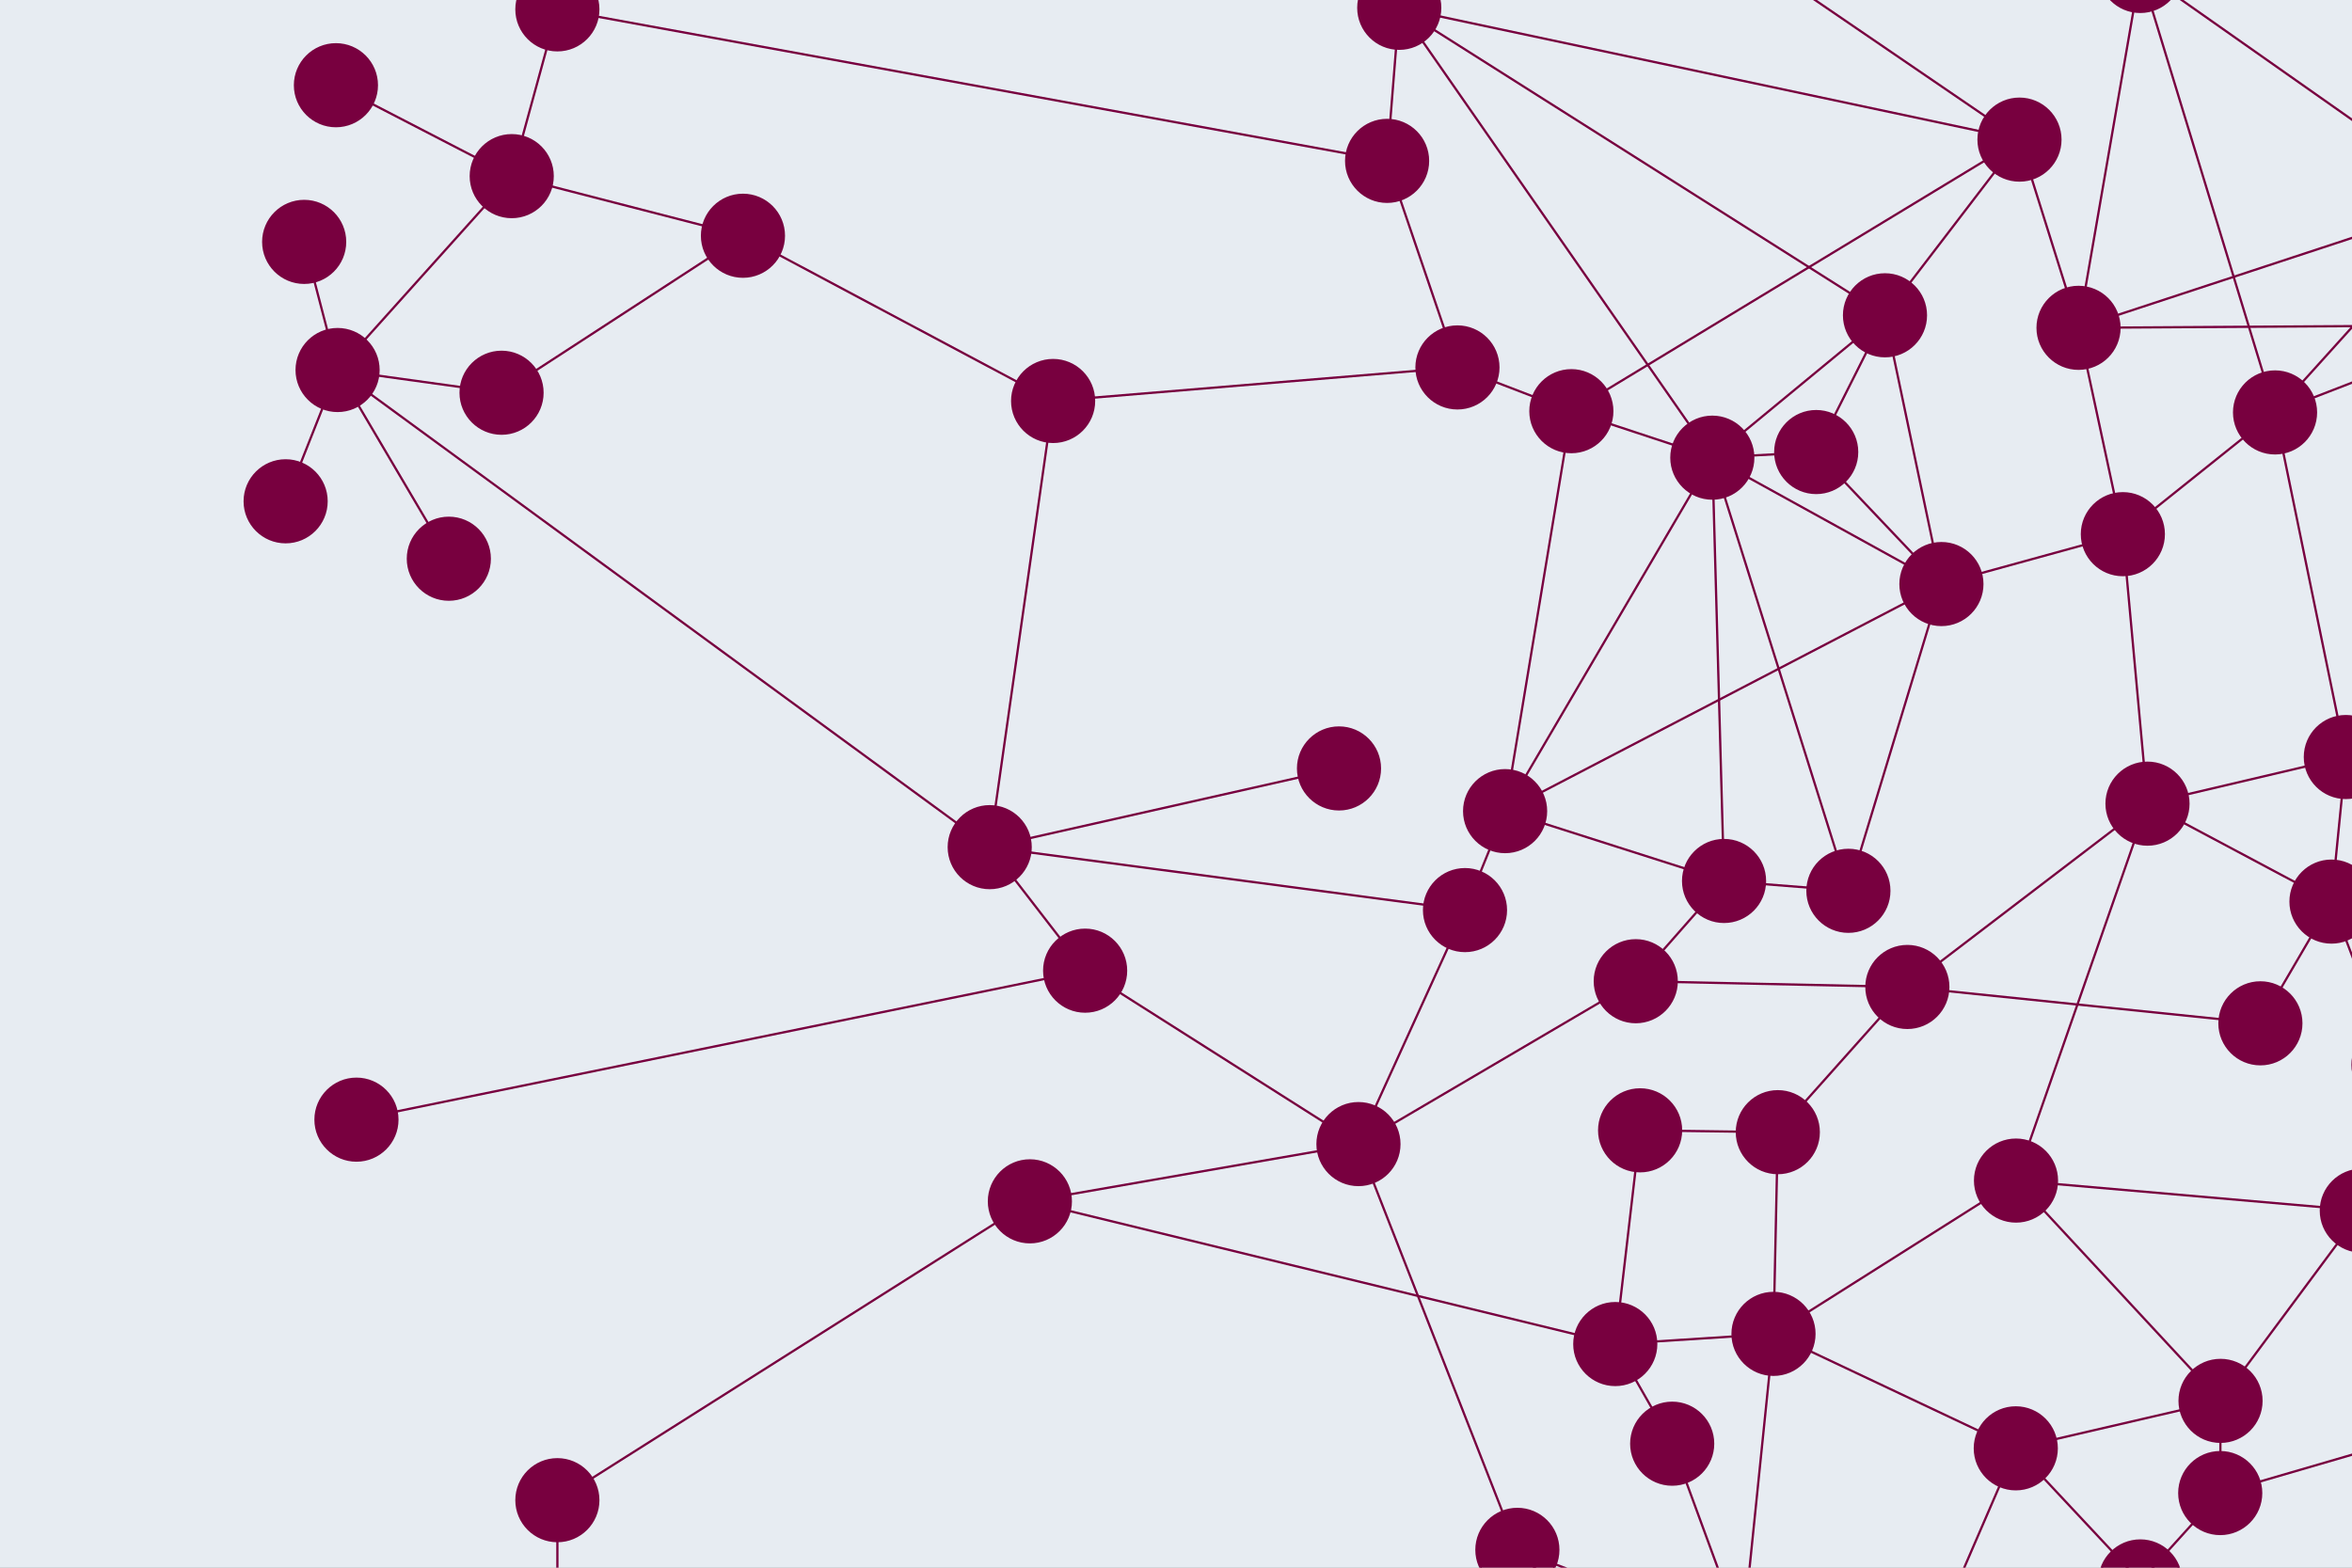 <?xml version="1.0" encoding="UTF-8" standalone="no"?>
<!-- Created with Inkscape (http://www.inkscape.org/) -->

<svg
   xmlns:dc="http://purl.org/dc/elements/1.1/"
   xmlns:cc="http://creativecommons.org/ns#"
   xmlns:rdf="http://www.w3.org/1999/02/22-rdf-syntax-ns#"
   xmlns:svg="http://www.w3.org/2000/svg"
   xmlns="http://www.w3.org/2000/svg"
   xmlns:xlink="http://www.w3.org/1999/xlink"
   xmlns:sodipodi="http://sodipodi.sourceforge.net/DTD/sodipodi-0.dtd"
   xmlns:inkscape="http://www.inkscape.org/namespaces/inkscape"
   width="1200"
   height="800"
   viewBox="0 0 317.5 211.667"
   version="1.1"
   id="svg4515"
   inkscape:version="0.92.2 2405546, 2018-03-11"
   sodipodi:docname="main-bg.svg"
   inkscape:export-filename="/home/alius/www/main-bg.png"
   inkscape:export-xdpi="96.000008"
   inkscape:export-ydpi="96.000008">
  <rect x="0" y="0" width="317.5" height="211.667" fill="#808080" stroke="none"/>
  <defs
     id="defs4509" />
  <sodipodi:namedview
     id="base"
     pagecolor="#222222"
     bordercolor="#666666"
     borderopacity="1.0"
     inkscape:pageopacity="0"
     inkscape:pageshadow="2"
     inkscape:zoom="0.5"
     inkscape:cx="1176.3714"
     inkscape:cy="200.62692"
     inkscape:document-units="mm"
     inkscape:current-layer="layer1"
     showgrid="false"
     inkscape:window-width="1920"
     inkscape:window-height="1054"
     inkscape:window-x="0"
     inkscape:window-y="0"
     inkscape:window-maximized="0"
     units="px"
     inkscape:snap-object-midpoints="true"
     showguides="true"
     inkscape:guide-bbox="true"
     inkscape:pagecheckerboard="true" />
  <g
     inkscape:label="Layer 1"
     inkscape:groupmode="layer"
     id="layer1"
     transform="translate(0,-85.333)">
    <rect
       style="fill:#e7ecf2;fill-opacity:1;stroke:#e7ecf2;stroke-width:0.299;stroke-opacity:1"
       id="rect3759"
       width="347.645"
       height="248.259"
       x="-22.293"
       y="68.666" />
    <circle
       style="fill:#78003f;fill-opacity:1;stroke:#78003f;stroke-width:0.304;stroke-miterlimit:4;stroke-dasharray:none;stroke-opacity:1"
       id="path4536"
       cx="196.743"
       cy="134.943"
       r="5.527" />
    <use
       id="use4848"
       inkscape:spray-origin="#path4536"
       xlink:href="#path4536"
       x="0"
       y="0"
       width="100%"
       height="100%"
       transform="translate(140.799,-5.703)"
       style="stroke:#78003f;stroke-opacity:1" />
    <use
       id="use4850"
       inkscape:spray-origin="#path4536"
       xlink:href="#path4536"
       x="0"
       y="0"
       width="100%"
       height="100%"
       transform="translate(136.224,-22.574)"
       style="stroke:#78003f;stroke-opacity:1" />
    <use
       id="use4852"
       inkscape:spray-origin="#path4536"
       xlink:href="#path4536"
       x="0"
       y="0"
       width="100%"
       height="100%"
       transform="translate(92.181,-53.53)"
       style="stroke:#78003f;stroke-opacity:1" />
    <use
       id="use4854"
       inkscape:spray-origin="#path4536"
       xlink:href="#path4536"
       x="0"
       y="0"
       width="100%"
       height="100%"
       transform="translate(75.87,-30.759)"
       style="stroke:#78003f;stroke-opacity:1" />
    <use
       id="use4856"
       inkscape:spray-origin="#path4536"
       xlink:href="#path4536"
       x="0"
       y="0"
       width="100%"
       height="100%"
       transform="translate(83.841,-5.347)"
       style="stroke:#78003f;stroke-opacity:1" />
    <use
       id="use4858"
       inkscape:spray-origin="#path4536"
       xlink:href="#path4536"
       x="0"
       y="0"
       width="100%"
       height="100%"
       transform="translate(110.369,6.075)"
       style="stroke:#78003f;stroke-opacity:1" />
    <use
       id="use4860"
       inkscape:spray-origin="#path4536"
       xlink:href="#path4536"
       x="0"
       y="0"
       width="100%"
       height="100%"
       transform="translate(89.825,22.513)"
       style="stroke:#78003f;stroke-opacity:1" />
    <use
       id="use4862"
       inkscape:spray-origin="#path4536"
       xlink:href="#path4536"
       x="0"
       y="0"
       width="100%"
       height="100%"
       transform="translate(34.406,12.184)"
       style="stroke:#78003f;stroke-opacity:1" />
    <use
       id="use4864"
       inkscape:spray-origin="#path4536"
       xlink:href="#path4536"
       x="0"
       y="0"
       width="100%"
       height="100%"
       transform="translate(48.429,11.425)"
       style="stroke:#78003f;stroke-opacity:1" />
    <use
       id="use4866"
       inkscape:spray-origin="#path4536"
       xlink:href="#path4536"
       x="0"
       y="0"
       width="100%"
       height="100%"
       transform="translate(35.989,69.337)"
       style="stroke:#78003f;stroke-opacity:1" />
    <use
       id="use4868"
       inkscape:spray-origin="#path4536"
       xlink:href="#path4536"
       x="0"
       y="0"
       width="100%"
       height="100%"
       transform="translate(24.658,103.005)"
       style="stroke:#78003f;stroke-opacity:1" />
    <use
       id="use4870"
       inkscape:spray-origin="#path4536"
       xlink:href="#path4536"
       x="0"
       y="0"
       width="100%"
       height="100%"
       transform="translate(75.401,109.79)"
       style="stroke:#78003f;stroke-opacity:1" />
    <use
       id="use4872"
       inkscape:spray-origin="#path4536"
       xlink:href="#path4536"
       x="0"
       y="0"
       width="100%"
       height="100%"
       transform="translate(43.247,103.255)"
       style="stroke:#78003f;stroke-opacity:1" />
    <use
       id="use4874"
       inkscape:spray-origin="#path4536"
       xlink:href="#path4536"
       x="0"
       y="0"
       width="100%"
       height="100%"
       transform="translate(21.305,131.862)"
       style="stroke:#78003f;stroke-opacity:1" />
    <use
       id="use4876"
       inkscape:spray-origin="#path4536"
       xlink:href="#path4536"
       x="0"
       y="0"
       width="100%"
       height="100%"
       transform="translate(42.664,130.488)"
       style="stroke:#78003f;stroke-opacity:1" />
    <use
       id="use4878"
       inkscape:spray-origin="#path4536"
       xlink:href="#path4536"
       x="0"
       y="0"
       width="100%"
       height="100%"
       transform="translate(103.01,139.535)"
       style="stroke:#78003f;stroke-opacity:1" />
    <use
       id="use4880"
       inkscape:spray-origin="#path4536"
       xlink:href="#path4536"
       x="0"
       y="0"
       width="100%"
       height="100%"
       transform="translate(63.929,172.42)"
       style="stroke:#78003f;stroke-opacity:1" />
    <use
       id="use4882"
       inkscape:spray-origin="#path4536"
       xlink:href="#path4536"
       x="0"
       y="0"
       width="100%"
       height="100%"
       transform="translate(102.97,151.982)"
       style="stroke:#78003f;stroke-opacity:1" />
    <use
       id="use4884"
       inkscape:spray-origin="#path4536"
       xlink:href="#path4536"
       x="0"
       y="0"
       width="100%"
       height="100%"
       transform="translate(75.371,145.942)"
       style="stroke:#78003f;stroke-opacity:1" />
    <use
       id="use4886"
       inkscape:spray-origin="#path4536"
       xlink:href="#path4536"
       x="0"
       y="0"
       width="100%"
       height="100%"
       transform="translate(92.181,163.911)"
       style="stroke:#78003f;stroke-opacity:1" />
    <use
       id="use4890"
       inkscape:spray-origin="#path4536"
       xlink:href="#path4536"
       x="0"
       y="0"
       width="100%"
       height="100%"
       transform="translate(137.867,141.819)"
       style="stroke:#78003f;stroke-opacity:1" />
    <use
       id="use4892"
       inkscape:spray-origin="#path4536"
       xlink:href="#path4536"
       x="0"
       y="0"
       width="100%"
       height="100%"
       transform="translate(93.151,58.899)"
       style="stroke:#78003f;stroke-opacity:1" />
    <use
       id="use4894"
       inkscape:spray-origin="#path4536"
       xlink:href="#path4536"
       x="0"
       y="0"
       width="100%"
       height="100%"
       transform="translate(126.353,94.153)"
       style="stroke:#78003f;stroke-opacity:1" />
    <use
       id="use4896"
       inkscape:spray-origin="#path4536"
       xlink:href="#path4536"
       x="0"
       y="0"
       width="100%"
       height="100%"
       transform="translate(122.081,113.853)"
       style="stroke:#78003f;stroke-opacity:1" />
    <use
       id="use4898"
       inkscape:spray-origin="#path4536"
       xlink:href="#path4536"
       x="0"
       y="0"
       width="100%"
       height="100%"
       transform="translate(117.986,72.122)"
       style="stroke:#78003f;stroke-opacity:1" />
    <use
       id="use4900"
       inkscape:spray-origin="#path4536"
       xlink:href="#path4536"
       x="0"
       y="0"
       width="100%"
       height="100%"
       transform="translate(150.972,44.919)"
       style="stroke:#78003f;stroke-opacity:1" />
    <use
       id="use4902"
       inkscape:spray-origin="#path4536"
       xlink:href="#path4536"
       x="0"
       y="0"
       width="100%"
       height="100%"
       transform="translate(108.391,88.557)"
       style="stroke:#78003f;stroke-opacity:1" />
    <use
       id="use4904"
       inkscape:spray-origin="#path4536"
       xlink:href="#path4536"
       x="0"
       y="0"
       width="100%"
       height="100%"
       transform="translate(119.925,52.603)"
       style="stroke:#78003f;stroke-opacity:1" />
    <use
       id="use4906"
       inkscape:spray-origin="#path4536"
       xlink:href="#path4536"
       x="0"
       y="0"
       width="100%"
       height="100%"
       transform="translate(151.376,89.014)"
       style="stroke:#78003f;stroke-opacity:1" />
    <use
       id="use4908"
       inkscape:spray-origin="#path4536"
       xlink:href="#path4536"
       x="0"
       y="0"
       width="100%"
       height="100%"
       transform="translate(153.545,68.223)"
       style="stroke:#78003f;stroke-opacity:1" />
    <use
       id="use4910"
       inkscape:spray-origin="#path4536"
       xlink:href="#path4536"
       x="0"
       y="0"
       width="100%"
       height="100%"
       transform="translate(52.775,70.666)"
       style="stroke:#78003f;stroke-opacity:1" />
    <use
       id="use4912"
       inkscape:spray-origin="#path4536"
       xlink:href="#path4536"
       x="0"
       y="0"
       width="100%"
       height="100%"
       transform="translate(65.332,29.248)"
       style="stroke:#78003f;stroke-opacity:1" />
    <use
       id="use4914"
       inkscape:spray-origin="#path4536"
       xlink:href="#path4536"
       x="0"
       y="0"
       width="100%"
       height="100%"
       transform="translate(60.735,83.649)"
       style="stroke:#78003f;stroke-opacity:1" />
    <use
       id="use4916"
       inkscape:spray-origin="#path4536"
       xlink:href="#path4536"
       x="0"
       y="0"
       width="100%"
       height="100%"
       transform="translate(24.071,82.872)"
       style="stroke:#78003f;stroke-opacity:1" />
    <use
       id="use4918"
       inkscape:spray-origin="#path4536"
       xlink:href="#path4536"
       x="0"
       y="0"
       width="100%"
       height="100%"
       transform="translate(-50.259,81.448)"
       style="stroke:#78003f;stroke-opacity:1" />
    <use
       id="use4920"
       inkscape:spray-origin="#path4536"
       xlink:href="#path4536"
       x="0"
       y="0"
       width="100%"
       height="100%"
       transform="translate(-63.14,64.771)"
       style="stroke:#78003f;stroke-opacity:1" />
    <use
       id="use4922"
       inkscape:spray-origin="#path4536"
       xlink:href="#path4536"
       x="0"
       y="0"
       width="100%"
       height="100%"
       transform="translate(-57.718,112.592)"
       style="stroke:#78003f;stroke-opacity:1" />
    <use
       id="use4924"
       inkscape:spray-origin="#path4536"
       xlink:href="#path4536"
       x="0"
       y="0"
       width="100%"
       height="100%"
       transform="translate(-13.363,104.864)"
       style="stroke:#78003f;stroke-opacity:1" />
    <use
       id="use4926"
       inkscape:spray-origin="#path4536"
       xlink:href="#path4536"
       x="0"
       y="0"
       width="100%"
       height="100%"
       transform="translate(28.988,145.316)"
       style="stroke:#78003f;stroke-opacity:1" />
    <use
       id="use4928"
       inkscape:spray-origin="#path4536"
       xlink:href="#path4536"
       x="0"
       y="0"
       width="100%"
       height="100%"
       transform="translate(38.497,171.235)"
       style="stroke:#78003f;stroke-opacity:1" />
    <use
       id="use4930"
       inkscape:spray-origin="#path4536"
       xlink:href="#path4536"
       x="0"
       y="0"
       width="100%"
       height="100%"
       transform="translate(8.09,159.648)"
       style="stroke:#78003f;stroke-opacity:1" />
    <use
       id="use4936"
       inkscape:spray-origin="#path4536"
       xlink:href="#path4536"
       x="0"
       y="0"
       width="100%"
       height="100%"
       transform="translate(-7.855,-48.554)"
       style="stroke:#78003f;stroke-opacity:1" />
    <use
       id="use4938"
       inkscape:spray-origin="#path4536"
       xlink:href="#path4536"
       x="0"
       y="0"
       width="100%"
       height="100%"
       transform="translate(-9.497,-27.888)"
       style="stroke:#78003f;stroke-opacity:1" />
    <use
       id="use4940"
       inkscape:spray-origin="#path4536"
       xlink:href="#path4536"
       x="0"
       y="0"
       width="100%"
       height="100%"
       transform="translate(1.019,73.27)"
       style="stroke:#78003f;stroke-opacity:1" />
    <use
       id="use4942"
       inkscape:spray-origin="#path4536"
       xlink:href="#path4536"
       x="0"
       y="0"
       width="100%"
       height="100%"
       transform="translate(6.434,59.908)"
       style="stroke:#78003f;stroke-opacity:1" />
    <use
       id="use4944"
       inkscape:spray-origin="#path4536"
       xlink:href="#path4536"
       x="0"
       y="0"
       width="100%"
       height="100%"
       transform="translate(-15.989,54.143)"
       style="stroke:#78003f;stroke-opacity:1" />
    <use
       id="use4946"
       inkscape:spray-origin="#path4536"
       xlink:href="#path4536"
       x="0"
       y="0"
       width="100%"
       height="100%"
       transform="translate(-54.581,4.53)"
       style="fill:#ffff00;stroke:#78003f;stroke-opacity:1" />
    <use
       id="use4948"
       inkscape:spray-origin="#path4536"
       xlink:href="#path4536"
       x="0"
       y="0"
       width="100%"
       height="100%"
       transform="translate(57.715,-7.039)"
       style="stroke:#78003f;stroke-opacity:1" />
    <use
       id="use4950"
       inkscape:spray-origin="#path4536"
       xlink:href="#path4536"
       x="0"
       y="0"
       width="100%"
       height="100%"
       transform="translate(27.786,-63.595)"
       style="stroke:#78003f;stroke-opacity:1" />
    <use
       id="use4952"
       inkscape:spray-origin="#path4536"
       xlink:href="#path4536"
       x="0"
       y="0"
       width="100%"
       height="100%"
       transform="translate(15.377,5.907)"
       style="stroke:#78003f;stroke-opacity:1" />
    <path
       style="fill:none;fill-rule:evenodd;stroke:#78003f;stroke-width:0.304px;stroke-linecap:butt;stroke-linejoin:miter;stroke-opacity:1"
       d="m 187.247,107.055 9.497,27.888 -54.581,4.53"
       id="path4954"
       inkscape:connector-curvature="0" />
    <path
       style="fill:none;fill-rule:evenodd;stroke:#78003f;stroke-width:0.304px;stroke-linecap:butt;stroke-linejoin:miter;stroke-opacity:1"
       d="m 196.744,134.943 15.377,5.907 -8.942,54.001 58.898,-30.66 -7.617,-36.287 18.155,-23.72 -48.084,-32.836 -35.641,15.041"
       id="path4956"
       inkscape:connector-curvature="0"
       sodipodi:nodetypes="cccccccc" />
    <path
       style="fill:none;fill-rule:evenodd;stroke:#78003f;stroke-width:0.304px;stroke-linecap:butt;stroke-linejoin:miter;stroke-opacity:1"
       d="m 212.121,140.849 19.029,6.277 -42.261,-60.737 65.57,41.515 -9.286,18.464 16.903,17.823"
       id="path4958"
       inkscape:connector-curvature="0" />
    <path
       style="fill:none;fill-rule:evenodd;stroke:#78003f;stroke-width:0.304px;stroke-linecap:butt;stroke-linejoin:miter;stroke-opacity:1"
       d="m 187.247,107.055 1.642,-20.666 83.725,17.795 -60.493,36.665"
       id="path4960"
       inkscape:connector-curvature="0" />
    <path
       style="fill:none;fill-rule:evenodd;stroke:#78003f;stroke-width:0.304px;stroke-linecap:butt;stroke-linejoin:miter;stroke-opacity:1"
       d="m 224.531,71.348 64.395,10.065 44.043,30.957 -25.855,28.649 -20.544,16.438 -24.493,6.735 -12.558,41.418 -16.786,-1.329 -11.917,13.536 -37.434,21.992 -36.896,-23.416 -12.881,-16.677 v 0 l 47.151,-10.628"
       id="path4962"
       inkscape:connector-curvature="0"
       sodipodi:nodetypes="cccccccccccccc" />
    <path
       style="fill:none;fill-rule:evenodd;stroke:#78003f;stroke-width:0.304px;stroke-linecap:butt;stroke-linejoin:miter;stroke-opacity:1"
       d="m 280.586,129.596 5.984,27.86 3.326,36.386 -17.75,50.891 27.61,29.746 -0.041,12.447 34.897,-10.163 13.509,-52.805 -25.022,5.14 -8.367,-22.031 35.559,-3.899 -2.574,-23.304 -31.047,7.684 -1.938,19.519 -9.596,16.435 -47.656,-4.908 -17.488,19.606 -18.589,-0.25 -3.353,28.857 -79.023,-19.27 44.355,-7.728 v 0 l 14.382,-31.594"
       id="path4964"
       inkscape:connector-curvature="0" />
    <path
       style="fill:none;fill-rule:evenodd;stroke:#78003f;stroke-width:0.304px;stroke-linecap:butt;stroke-linejoin:miter;stroke-opacity:1"
       d="m 337.543,129.24 -30.429,11.778 9.555,46.528 -26.774,6.295"
       id="path4966"
       inkscape:connector-curvature="0" />
    <path
       style="fill:none;fill-rule:evenodd;stroke:#78003f;stroke-width:0.304px;stroke-linecap:butt;stroke-linejoin:miter;stroke-opacity:1"
       d="m 183.381,239.807 21.453,54.784"
       id="path4968"
       inkscape:connector-curvature="0" />
    <path
       style="fill:none;fill-rule:evenodd;stroke:#78003f;stroke-width:0.304px;stroke-linecap:butt;stroke-linejoin:miter;stroke-opacity:1"
       d="m 133.604,199.714 64.159,8.5 5.416,-13.362 29.554,9.429"
       id="path4970"
       inkscape:connector-curvature="0" />
    <path
       style="fill:none;fill-rule:evenodd;stroke:#78003f;stroke-width:0.304px;stroke-linecap:butt;stroke-linejoin:miter;stroke-opacity:1"
       d="m 204.834,294.591 30.407,11.587 -9.509,-25.919 -7.683,-13.454 21.359,-1.374 32.707,15.454 16.81,17.969 10.789,-11.93 h -5e-5 l 2.727,0.931"
       id="path4972"
       inkscape:connector-curvature="0"
       sodipodi:nodetypes="cccccccccc" />
    <path
       style="fill:none;fill-rule:evenodd;stroke:#78003f;stroke-width:0.304px;stroke-linecap:butt;stroke-linejoin:miter;stroke-opacity:1"
       d="m 318.825,248.795 -46.68,-4.063 -32.737,20.699 0.583,-27.233"
       id="path4974"
       inkscape:connector-curvature="0" />
    <path
       style="fill:none;fill-rule:evenodd;stroke:#78003f;stroke-width:0.304px;stroke-linecap:butt;stroke-linejoin:miter;stroke-opacity:1"
       d="m 334.611,276.762 -15.786,-27.966 -19.07,25.683 -27.64,6.407 -11.442,26.478"
       id="path4976"
       inkscape:connector-curvature="0"
       sodipodi:nodetypes="ccccc" />
    <path
       style="fill:none;fill-rule:evenodd;stroke:#78003f;stroke-width:0.304px;stroke-linecap:butt;stroke-linejoin:miter;stroke-opacity:1"
       d="m 231.151,147.127 14.023,-0.758"
       id="path4980"
       inkscape:connector-curvature="0" />
    <path
       style="fill:none;fill-rule:evenodd;stroke:#78003f;stroke-width:0.304px;stroke-linecap:butt;stroke-linejoin:miter;stroke-opacity:1"
       d="m 254.459,127.904 -23.309,19.223 -27.972,47.724"
       id="path4982"
       inkscape:connector-curvature="0" />
    <path
       style="fill:none;fill-rule:evenodd;stroke:#78003f;stroke-width:0.304px;stroke-linecap:butt;stroke-linejoin:miter;stroke-opacity:1"
       d="m 231.151,147.127 30.926,17.064"
       id="path4984"
       inkscape:connector-curvature="0" />
    <path
       style="fill:none;fill-rule:evenodd;stroke:#78003f;stroke-width:0.304px;stroke-linecap:butt;stroke-linejoin:miter;stroke-opacity:1"
       d="m 272.614,104.184 7.971,25.412 8.34,-48.183 18.188,59.606"
       id="path4986"
       inkscape:connector-curvature="0" />
    <path
       style="fill:none;fill-rule:evenodd;stroke:#78003f;stroke-width:0.304px;stroke-linecap:butt;stroke-linejoin:miter;stroke-opacity:1"
       d="m 280.586,129.596 56.957,-0.356"
       id="path4988"
       inkscape:connector-curvature="0" />
    <path
       style="fill:none;fill-rule:evenodd;stroke:#78003f;stroke-width:0.304px;stroke-linecap:butt;stroke-linejoin:miter;stroke-opacity:1"
       d="m 332.969,112.369 -52.383,17.226"
       id="path4990"
       inkscape:connector-curvature="0" />
    <path
       style="fill:none;fill-rule:evenodd;stroke:#78003f;stroke-width:0.304px;stroke-linecap:butt;stroke-linejoin:miter;stroke-opacity:1"
       d="m 231.151,147.127 18.368,58.482"
       id="path4992"
       inkscape:connector-curvature="0" />
    <path
       style="fill:none;fill-rule:evenodd;stroke:#78003f;stroke-width:0.304px;stroke-linecap:butt;stroke-linejoin:miter;stroke-opacity:1"
       d="m 232.733,204.28 -1.582,-57.153"
       id="path4994"
       inkscape:connector-curvature="0" />
    <path
       style="fill:none;fill-rule:evenodd;stroke:#78003f;stroke-width:0.304px;stroke-linecap:butt;stroke-linejoin:miter;stroke-opacity:1"
       d="m 220.816,217.815 36.664,0.777 32.416,-24.751 24.835,13.223"
       id="path4996"
       inkscape:connector-curvature="0" />
    <use
       x="0"
       y="0"
       xlink:href="#use4950"
       id="use5002"
       transform="translate(3.0333333e-7,243.429)"
       width="100%"
       height="100%"
       style="stroke:#78003f;stroke-opacity:1" />
    <path
       style="fill:none;fill-rule:evenodd;stroke:#78003f;stroke-width:0.304px;stroke-linecap:butt;stroke-linejoin:miter;stroke-opacity:1"
       d="m 224.531,314.777 10.711,-8.599 25.432,1.185"
       id="path5006"
       inkscape:connector-curvature="0"
       sodipodi:nodetypes="ccc" />
    <path
       style="fill:none;fill-rule:evenodd;stroke:#78003f;stroke-width:0.304px;stroke-linecap:butt;stroke-linejoin:miter;stroke-opacity:1"
       d="m 204.834,294.591 19.697,20.186"
       id="path5008"
       inkscape:connector-curvature="0" />
    <path
       style="fill:none;fill-rule:evenodd;stroke:#78003f;stroke-width:0.304px;stroke-linecap:butt;stroke-linejoin:miter;stroke-opacity:1"
       d="m 239.408,265.431 -4.167,40.747"
       id="path5010"
       inkscape:connector-curvature="0" />
    <path
       style="fill:none;fill-rule:evenodd;stroke:#78003f;stroke-width:0.304px;stroke-linecap:butt;stroke-linejoin:miter;stroke-opacity:1"
       d="m 288.925,298.854 v 21.785"
       id="path5014"
       inkscape:connector-curvature="0" />
    <path
       style="fill:none;fill-rule:evenodd;stroke:#78003f;stroke-width:0.304px;stroke-linecap:butt;stroke-linejoin:miter;stroke-opacity:1"
       d="M 288.925,81.413 V 64.451"
       id="path5016"
       inkscape:connector-curvature="0" />
    <use
       id="use4753"
       inkscape:spray-origin="#path4536"
       xlink:href="#use4946"
       x="0"
       y="0"
       width="100%"
       height="100%"
       transform="translate(-96.591,-4.181)"
       style="stroke:#78003f;stroke-opacity:1" />
    <use
       id="use4755"
       inkscape:spray-origin="#path4536"
       xlink:href="#use4946"
       x="0"
       y="0"
       width="100%"
       height="100%"
       transform="translate(-66.921,-52.876)"
       style="stroke:#78003f;stroke-opacity:1" />
    <use
       id="use4757"
       inkscape:spray-origin="#path4536"
       xlink:href="#use4946"
       x="0"
       y="0"
       width="100%"
       height="100%"
       transform="translate(-73.083,-30.358)"
       style="stroke:#78003f;stroke-opacity:1" />
    <use
       id="use4759"
       inkscape:spray-origin="#path4536"
       xlink:href="#use4946"
       x="0"
       y="0"
       width="100%"
       height="100%"
       transform="translate(-94.044,97.035)"
       style="stroke:#78003f;stroke-opacity:1" />
    <use
       id="use4761"
       inkscape:spray-origin="#path4536"
       xlink:href="#use4946"
       x="0"
       y="0"
       width="100%"
       height="100%"
       transform="translate(-66.921,148.413)"
       style="stroke:#78003f;stroke-opacity:1" />
    <path
       style="fill:none;fill-rule:evenodd;stroke:#78003f;stroke-width:0.304px;stroke-linecap:butt;stroke-linejoin:miter;stroke-opacity:1"
       d="M 69.08,109.115 75.243,86.597 187.247,107.055"
       id="path4769"
       inkscape:connector-curvature="0"
       sodipodi:nodetypes="ccc" />
    <path
       style="fill:none;fill-rule:evenodd;stroke:#78003f;stroke-width:0.304px;stroke-linecap:butt;stroke-linejoin:miter;stroke-opacity:1"
       d="m 45.573,135.292 88.031,64.422"
       id="path4771"
       inkscape:connector-curvature="0" />
    <path
       style="fill:none;fill-rule:evenodd;stroke:#78003f;stroke-width:0.304px;stroke-linecap:butt;stroke-linejoin:miter;stroke-opacity:1"
       d="M 48.119,236.508 146.485,216.391"
       id="path4773"
       inkscape:connector-curvature="0"
       sodipodi:nodetypes="cc" />
    <path
       style="fill:none;fill-rule:evenodd;stroke:#78003f;stroke-width:0.304px;stroke-linecap:butt;stroke-linejoin:miter;stroke-opacity:1"
       d="M 75.243,287.886 139.026,247.535"
       id="path4775"
       inkscape:connector-curvature="0"
       sodipodi:nodetypes="cc" />
    <use
       id="use4777"
       inkscape:spray-origin="#path4536"
       xlink:href="#use4759"
       x="0"
       y="0"
       width="100%"
       height="100%"
       transform="translate(12.47,-75.737)"
       style="stroke:#78003f;stroke-opacity:1" />
    <use
       id="use4779"
       inkscape:spray-origin="#path4536"
       xlink:href="#use4759"
       x="0"
       y="0"
       width="100%"
       height="100%"
       transform="translate(19.587,-98.148)"
       style="stroke:#78003f;stroke-opacity:1" />
    <use
       id="use4781"
       inkscape:spray-origin="#path4536"
       xlink:href="#use4759"
       x="0"
       y="0"
       width="100%"
       height="100%"
       transform="translate(-7.058,-118.516)"
       style="stroke:#78003f;stroke-opacity:1" />
    <use
       id="use4797"
       inkscape:spray-origin="#path4536"
       xlink:href="#use4759"
       x="0"
       y="0"
       width="100%"
       height="100%"
       transform="translate(-2.771,-139.669)"
       style="stroke:#78003f;stroke-opacity:1" />
    <use
       id="use4799"
       inkscape:spray-origin="#path4536"
       xlink:href="#use4759"
       x="0"
       y="0"
       width="100%"
       height="100%"
       transform="translate(52.174,-119.344)"
       style="stroke:#78003f;stroke-opacity:1" />
    <use
       id="use4801"
       inkscape:spray-origin="#path4536"
       xlink:href="#use4759"
       x="0"
       y="0"
       width="100%"
       height="100%"
       transform="translate(-9.56,-83.491)"
       style="stroke:#78003f;stroke-opacity:1" />
    <path
       style="fill:none;fill-rule:evenodd;stroke:#78003f;stroke-width:0.304px;stroke-linecap:butt;stroke-linejoin:miter;stroke-opacity:1"
       d="m 45.348,96.839 23.732,12.276 31.213,8.049 41.871,22.308 -8.56,60.241"
       id="path4803"
       inkscape:connector-curvature="0" />
    <path
       style="fill:none;fill-rule:evenodd;stroke:#78003f;stroke-width:0.304px;stroke-linecap:butt;stroke-linejoin:miter;stroke-opacity:1"
       d="m 45.573,135.292 22.133,3.069 32.588,-21.196"
       id="path4805"
       inkscape:connector-curvature="0" />
    <path
       style="fill:none;fill-rule:evenodd;stroke:#78003f;stroke-width:0.304px;stroke-linecap:butt;stroke-linejoin:miter;stroke-opacity:1"
       d="M 69.08,109.115 45.573,135.292"
       id="path4807"
       inkscape:connector-curvature="0" />
    <path
       style="fill:none;fill-rule:evenodd;stroke:#78003f;stroke-width:0.304px;stroke-linecap:butt;stroke-linejoin:miter;stroke-opacity:1"
       d="m 41.061,117.993 4.512,17.299 15.016,25.48"
       id="path4809"
       inkscape:connector-curvature="0" />
    <path
       style="fill:none;fill-rule:evenodd;stroke:#78003f;stroke-width:0.304px;stroke-linecap:butt;stroke-linejoin:miter;stroke-opacity:1"
       d="m 38.559,153.017 7.014,-17.725"
       id="path4811"
       inkscape:connector-curvature="0" />
    <path
       style="fill:none;fill-rule:evenodd;stroke:#78003f;stroke-width:0.304px;stroke-linecap:butt;stroke-linejoin:miter;stroke-opacity:1"
       d="M 75.243,86.597 V 56.418"
       id="path4584"
       inkscape:connector-curvature="0"
       sodipodi:nodetypes="cc" />
    <path
       style="fill:none;fill-rule:evenodd;stroke:#78003f;stroke-width:0.304px;stroke-linecap:butt;stroke-linejoin:miter;stroke-opacity:1"
       d="M 75.243,326.066 V 287.886"
       id="path4586"
       inkscape:connector-curvature="0"
       sodipodi:nodetypes="cc" />
  </g>
</svg>
